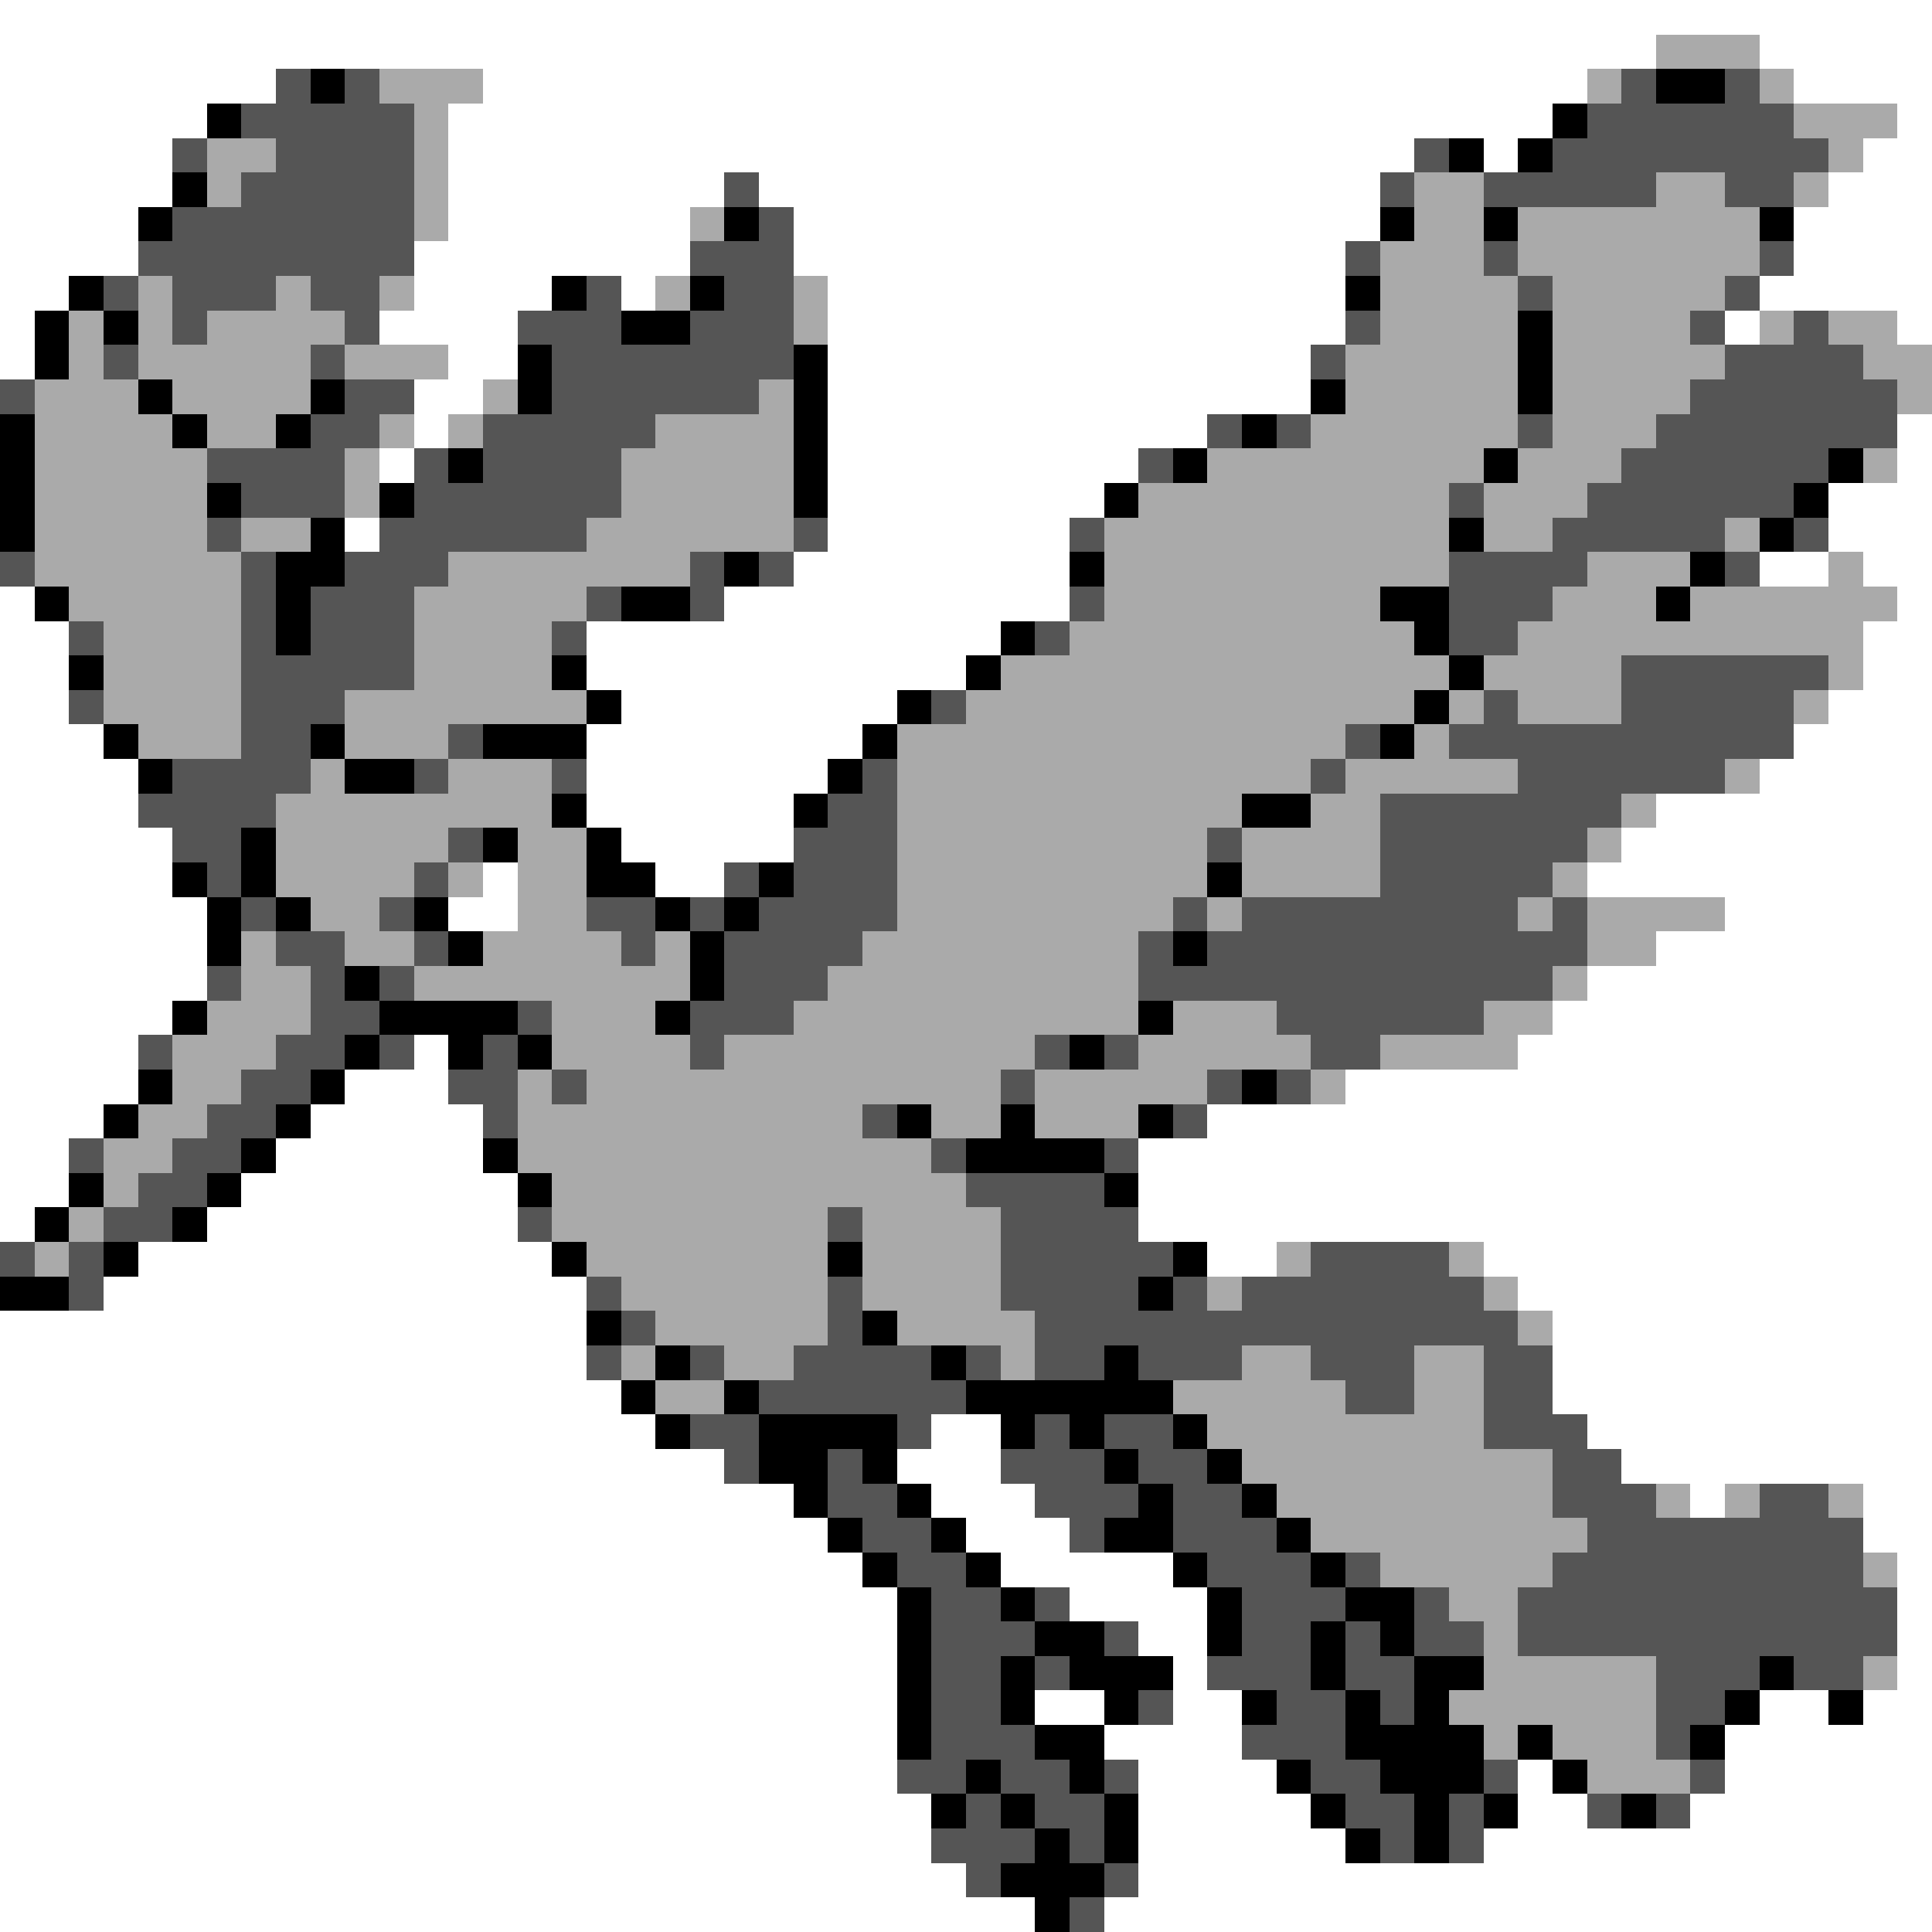 <svg xmlns="http://www.w3.org/2000/svg" viewBox="0 -0.5 56 56" shape-rendering="crispEdges">
<rect x="0" y="-0.5" width="56" height="56" fill="#808080" stroke="none"/>
<path stroke="#ffffff" d="M0 0h56M0 1h48M51 1h5M0 2h8M14 2h32M52 2h4M0 3h6M13 3h32M55 3h1M0 4h5M13 4h28M43 4h1M54 4h2M0 5h5M13 5h8M22 5h18M53 5h3M0 6h4M13 6h7M23 6h17M52 6h4M0 7h4M12 7h8M23 7h16M52 7h4M0 8h2M12 8h4M18 8h1M24 8h15M51 8h5M0 9h1M11 9h4M24 9h15M50 9h1M55 9h1M0 10h1M13 10h2M24 10h14M12 11h2M24 11h14M12 12h1M24 12h11M55 12h1M11 13h1M24 13h9M55 13h1M24 14h8M53 14h3M10 15h1M24 15h7M53 15h3M23 16h8M51 16h2M54 16h2M0 17h1M21 17h10M55 17h1M0 18h2M17 18h12M54 18h2M0 19h2M17 19h11M54 19h2M0 20h2M18 20h8M53 20h3M0 21h3M17 21h8M52 21h4M0 22h4M17 22h7M51 22h5M0 23h4M17 23h6M48 23h8M0 24h5M18 24h5M47 24h9M0 25h5M14 25h1M19 25h2M46 25h10M0 26h6M13 26h2M50 26h6M0 27h6M48 27h8M0 28h6M46 28h10M0 29h5M45 29h11M0 30h4M12 30h1M44 30h12M0 31h4M10 31h3M39 31h17M0 32h3M9 32h5M35 32h21M0 33h2M8 33h6M33 33h23M0 34h2M7 34h8M33 34h23M0 35h1M6 35h9M33 35h23M4 36h12M35 36h2M43 36h13M3 37h14M44 37h12M0 38h17M45 38h11M0 39h17M45 39h11M0 40h18M45 40h11M0 41h19M27 41h2M46 41h10M0 42h21M26 42h3M47 42h9M0 43h23M27 43h3M49 43h1M54 43h2M0 44h24M28 44h3M54 44h2M0 45h25M29 45h5M55 45h1M0 46h26M31 46h4M55 46h1M0 47h26M33 47h2M55 47h1M0 48h26M34 48h1M55 48h1M0 49h26M30 49h2M34 49h2M51 49h2M54 49h2M0 50h26M32 50h4M50 50h6M0 51h26M33 51h4M44 51h1M50 51h6M0 52h27M33 52h5M44 52h2M49 52h7M0 53h27M33 53h6M43 53h13M0 54h28M33 54h23M0 55h30M32 55h24" />
<path stroke="#aaaaaa" d="M48 1h3M11 2h3M46 2h1M51 2h1M12 3h1M52 3h3M6 4h2M12 4h1M53 4h1M6 5h1M12 5h1M41 5h2M48 5h2M52 5h1M12 6h1M20 6h1M41 6h2M44 6h7M40 7h3M44 7h7M4 8h1M8 8h1M11 8h1M19 8h1M23 8h1M40 8h4M45 8h5M2 9h1M4 9h1M6 9h4M23 9h1M40 9h4M45 9h4M51 9h1M53 9h2M2 10h1M4 10h5M10 10h3M39 10h5M45 10h5M54 10h2M1 11h3M5 11h4M14 11h1M22 11h1M39 11h5M45 11h4M55 11h1M1 12h4M6 12h2M11 12h1M13 12h1M19 12h4M38 12h6M45 12h3M1 13h5M10 13h1M18 13h5M35 13h8M44 13h3M54 13h1M1 14h5M10 14h1M18 14h5M33 14h9M43 14h3M1 15h5M7 15h2M17 15h6M32 15h10M43 15h2M50 15h1M1 16h6M13 16h7M32 16h10M46 16h3M53 16h1M2 17h5M12 17h5M32 17h8M45 17h3M49 17h6M3 18h4M12 18h4M31 18h10M44 18h10M3 19h4M12 19h4M29 19h13M43 19h4M53 19h1M3 20h4M10 20h7M28 20h13M42 20h1M44 20h3M52 20h1M4 21h3M10 21h3M26 21h13M41 21h1M9 22h1M13 22h3M26 22h12M39 22h5M50 22h1M8 23h8M26 23h10M38 23h2M47 23h1M8 24h5M15 24h2M26 24h9M36 24h4M46 24h1M8 25h4M13 25h1M15 25h2M26 25h9M36 25h4M45 25h1M9 26h2M15 26h2M26 26h8M35 26h1M44 26h1M46 26h4M7 27h1M10 27h2M14 27h4M19 27h1M25 27h8M46 27h2M7 28h2M12 28h8M24 28h9M45 28h1M6 29h3M16 29h3M23 29h10M34 29h3M43 29h2M5 30h3M16 30h4M21 30h9M33 30h5M40 30h4M5 31h2M15 31h1M17 31h12M30 31h5M38 31h1M4 32h2M15 32h10M27 32h2M30 32h3M3 33h2M15 33h12M3 34h1M16 34h12M2 35h1M16 35h8M25 35h4M1 36h1M17 36h7M25 36h4M37 36h1M42 36h1M18 37h6M25 37h4M35 37h1M43 37h1M19 38h5M26 38h4M44 38h1M18 39h1M21 39h2M29 39h1M36 39h2M41 39h2M19 40h2M34 40h5M41 40h2M35 41h8M36 42h9M37 43h8M48 43h1M50 43h1M53 43h1M38 44h8M40 45h5M54 45h1M42 46h2M43 47h1M43 48h5M54 48h1M42 49h6M43 50h1M45 50h3M46 51h3" />
<path stroke="#555555" d="M8 2h1M10 2h1M47 2h1M50 2h1M7 3h5M46 3h6M5 4h1M8 4h4M41 4h1M45 4h8M7 5h5M21 5h1M40 5h1M43 5h5M50 5h2M5 6h7M22 6h1M4 7h8M20 7h3M39 7h1M43 7h1M51 7h1M3 8h1M5 8h3M9 8h2M17 8h1M21 8h2M44 8h1M50 8h1M5 9h1M10 9h1M15 9h3M20 9h3M39 9h1M49 9h1M52 9h1M3 10h1M9 10h1M16 10h7M38 10h1M50 10h4M0 11h1M10 11h2M16 11h6M49 11h6M9 12h2M14 12h5M35 12h1M37 12h1M44 12h1M48 12h7M6 13h4M12 13h1M14 13h4M33 13h1M47 13h6M7 14h3M12 14h6M42 14h1M46 14h6M6 15h1M11 15h6M23 15h1M31 15h1M45 15h5M52 15h1M0 16h1M7 16h1M10 16h3M20 16h1M22 16h1M42 16h4M50 16h1M7 17h1M9 17h3M17 17h1M20 17h1M31 17h1M42 17h3M2 18h1M7 18h1M9 18h3M16 18h1M30 18h1M42 18h2M7 19h5M47 19h6M2 20h1M7 20h3M27 20h1M43 20h1M47 20h5M7 21h2M13 21h1M39 21h1M42 21h10M5 22h4M12 22h1M16 22h1M25 22h1M38 22h1M44 22h6M4 23h4M24 23h2M40 23h7M5 24h2M13 24h1M23 24h3M35 24h1M40 24h6M6 25h1M12 25h1M21 25h1M23 25h3M40 25h5M7 26h1M11 26h1M17 26h2M20 26h1M22 26h4M34 26h1M36 26h8M45 26h1M8 27h2M12 27h1M18 27h1M21 27h4M33 27h1M35 27h11M6 28h1M9 28h1M11 28h1M21 28h3M33 28h12M9 29h2M15 29h1M20 29h3M37 29h6M4 30h1M8 30h2M11 30h1M14 30h1M20 30h1M30 30h1M32 30h1M38 30h2M7 31h2M13 31h2M16 31h1M29 31h1M35 31h1M37 31h1M6 32h2M14 32h1M25 32h1M34 32h1M2 33h1M5 33h2M27 33h1M32 33h1M4 34h2M28 34h4M3 35h2M15 35h1M24 35h1M29 35h4M0 36h1M2 36h1M29 36h5M38 36h4M2 37h1M17 37h1M24 37h1M29 37h4M34 37h1M36 37h7M18 38h1M24 38h1M30 38h14M17 39h1M20 39h1M23 39h4M28 39h1M30 39h2M33 39h3M38 39h3M43 39h2M22 40h6M39 40h2M43 40h2M20 41h2M26 41h1M30 41h1M32 41h2M43 41h3M21 42h1M24 42h1M29 42h3M33 42h2M45 42h2M24 43h2M30 43h3M34 43h2M45 43h3M51 43h2M25 44h2M31 44h1M34 44h3M46 44h8M26 45h2M35 45h3M39 45h1M45 45h9M27 46h2M30 46h1M36 46h3M41 46h1M44 46h11M27 47h3M32 47h1M36 47h2M39 47h1M41 47h2M44 47h11M27 48h2M30 48h1M35 48h3M39 48h2M48 48h3M52 48h2M27 49h2M33 49h1M37 49h2M40 49h1M48 49h2M27 50h3M36 50h3M48 50h1M26 51h2M29 51h2M32 51h1M38 51h2M43 51h1M49 51h1M28 52h1M30 52h2M39 52h2M42 52h1M46 52h1M48 52h1M27 53h3M31 53h1M40 53h1M42 53h1M28 54h1M32 54h1M31 55h1" />
<path stroke="#000000" d="M9 2h1M48 2h2M6 3h1M45 3h1M42 4h1M44 4h1M5 5h1M4 6h1M21 6h1M40 6h1M43 6h1M51 6h1M2 8h1M16 8h1M20 8h1M39 8h1M1 9h1M3 9h1M18 9h2M44 9h1M1 10h1M15 10h1M23 10h1M44 10h1M4 11h1M9 11h1M15 11h1M23 11h1M38 11h1M44 11h1M0 12h1M5 12h1M8 12h1M23 12h1M36 12h1M0 13h1M13 13h1M23 13h1M34 13h1M43 13h1M53 13h1M0 14h1M6 14h1M11 14h1M23 14h1M32 14h1M52 14h1M0 15h1M9 15h1M42 15h1M51 15h1M8 16h2M21 16h1M31 16h1M49 16h1M1 17h1M8 17h1M18 17h2M40 17h2M48 17h1M8 18h1M29 18h1M41 18h1M2 19h1M16 19h1M28 19h1M42 19h1M17 20h1M26 20h1M41 20h1M3 21h1M9 21h1M14 21h3M25 21h1M40 21h1M4 22h1M10 22h2M24 22h1M16 23h1M23 23h1M36 23h2M7 24h1M14 24h1M17 24h1M5 25h1M7 25h1M17 25h2M22 25h1M35 25h1M6 26h1M8 26h1M12 26h1M19 26h1M21 26h1M6 27h1M13 27h1M20 27h1M34 27h1M10 28h1M20 28h1M5 29h1M11 29h4M19 29h1M33 29h1M10 30h1M13 30h1M15 30h1M31 30h1M4 31h1M9 31h1M36 31h1M3 32h1M8 32h1M26 32h1M29 32h1M33 32h1M7 33h1M14 33h1M28 33h4M2 34h1M6 34h1M15 34h1M32 34h1M1 35h1M5 35h1M3 36h1M16 36h1M24 36h1M34 36h1M0 37h2M33 37h1M17 38h1M25 38h1M19 39h1M27 39h1M32 39h1M18 40h1M21 40h1M28 40h6M19 41h1M22 41h4M29 41h1M31 41h1M34 41h1M22 42h2M25 42h1M32 42h1M35 42h1M23 43h1M26 43h1M33 43h1M36 43h1M24 44h1M27 44h1M32 44h2M37 44h1M25 45h1M28 45h1M34 45h1M38 45h1M26 46h1M29 46h1M35 46h1M39 46h2M26 47h1M30 47h2M35 47h1M38 47h1M40 47h1M26 48h1M29 48h1M31 48h3M38 48h1M41 48h2M51 48h1M26 49h1M29 49h1M32 49h1M36 49h1M39 49h1M41 49h1M50 49h1M53 49h1M26 50h1M30 50h2M39 50h4M44 50h1M49 50h1M28 51h1M31 51h1M37 51h1M40 51h3M45 51h1M27 52h1M29 52h1M32 52h1M38 52h1M41 52h1M43 52h1M47 52h1M30 53h1M32 53h1M39 53h1M41 53h1M29 54h3M30 55h1" />
</svg>